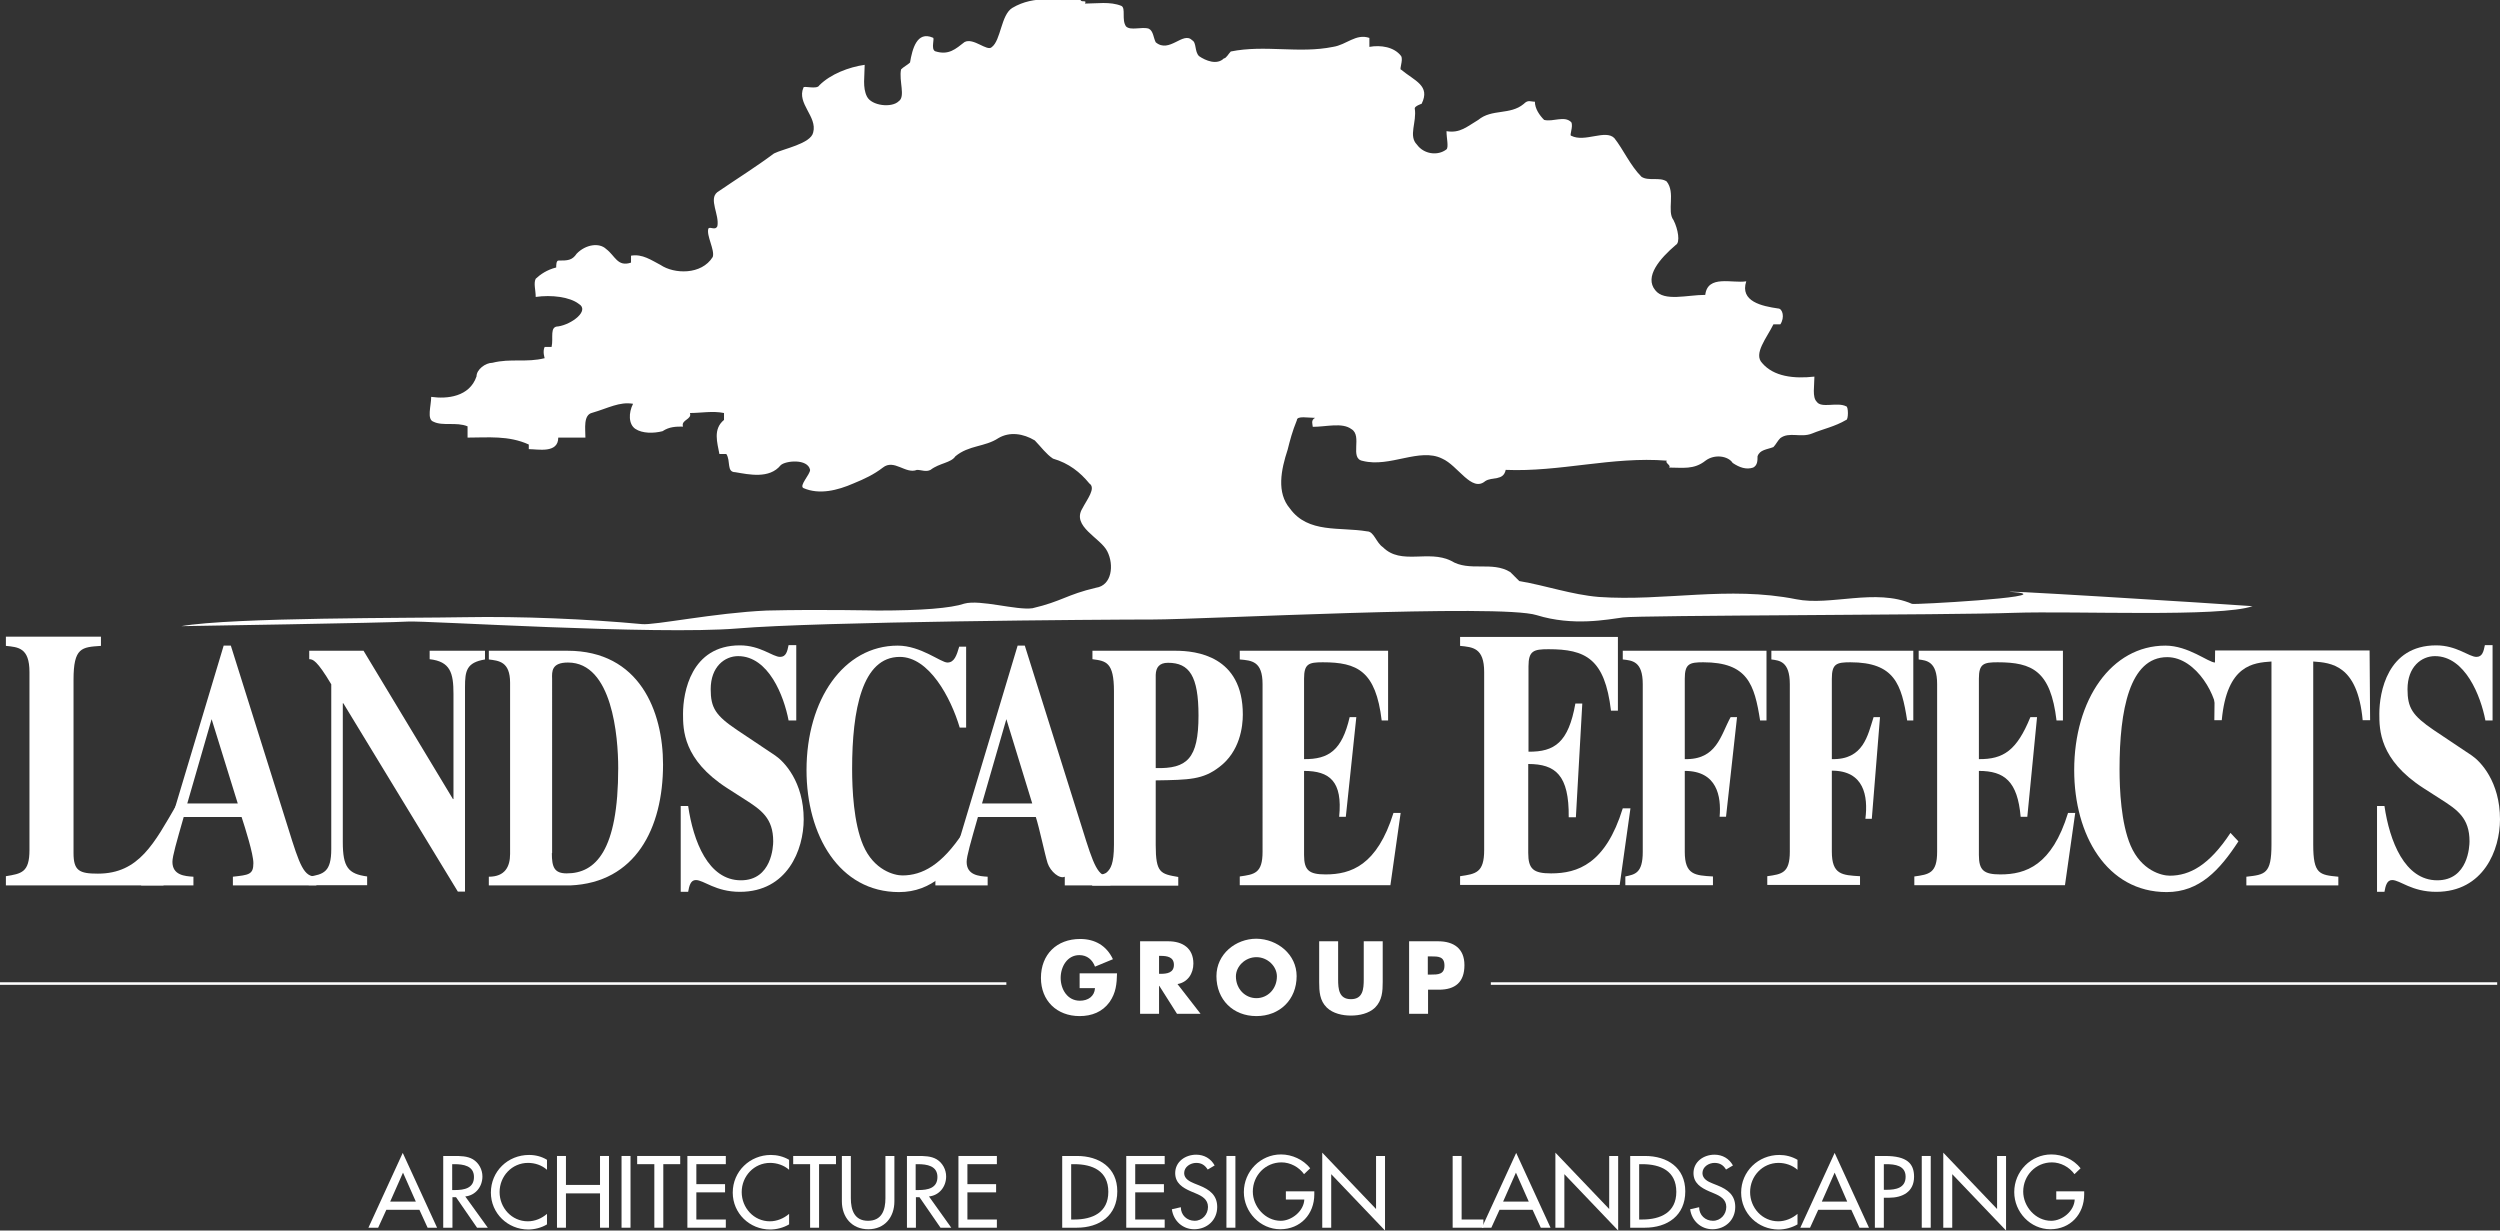 <?xml version="1.0" encoding="utf-8"?>
<!-- Generator: Adobe Illustrator 19.0.0, SVG Export Plug-In . SVG Version: 6.00 Build 0)  -->
<svg version="1.1" id="Layer_1" xmlns="http://www.w3.org/2000/svg" xmlns:xlink="http://www.w3.org/1999/xlink" x="0px" y="0px"
	 width="975.8px" height="480.3px" viewBox="0 0 975.8 480.3" style="enable-background:new 0 0 975.8 480.3;" xml:space="preserve"
	>
<rect x="0" y="0" width="975.8" height="480.3" fill="#333333" stroke="none"/>
<style type="text/css">
	.st0{fill:#FFFFFF;}
</style>
<g>
	<path class="st0" d="M150.8,472.2l-3.2,7h-3.8l13.4-29.2l13.4,29.2h-3.7l-3.2-7H150.8z M157.3,457.7l-5,11.3h10L157.3,457.7z"/>
	<path class="st0" d="M190.4,479.2h-4.2l-8.2-11.9h-1.4v11.9H173v-28h4.2c2.5,0,5.2,0,7.4,1.3c2.3,1.4,3.7,4,3.7,6.7
		c0,4-2.7,7.4-6.7,7.8L190.4,479.2z M176.5,464.5h1.1c3.6,0,7.4-0.7,7.4-5.1c0-4.4-4.2-5-7.6-5h-0.9V464.5z"/>
	<path id="XMLID_64_" class="st0" d="M213.5,456.6c-2-1.8-4.7-2.7-7.4-2.7c-6.3,0-11.1,5.2-11.1,11.4c0,6.1,4.7,11.4,11,11.4
		c2.8,0,5.4-1.1,7.5-2.9v4.1c-2.1,1.3-4.9,2-7.3,2c-8,0-14.6-6.3-14.6-14.4c0-8.3,6.6-14.7,14.9-14.7c2.5,0,4.9,0.6,7,1.9V456.6z"/>
	<polygon id="XMLID_63_" class="st0" points="234.2,462.5 234.2,451.2 237.7,451.2 237.7,479.2 234.2,479.2 234.2,465.8 
		220.9,465.8 220.9,479.2 217.4,479.2 217.4,451.2 220.9,451.2 220.9,462.5 	"/>
	<rect id="XMLID_62_" x="242.6" y="451.2" class="st0" width="3.5" height="28"/>
	<polygon id="XMLID_61_" class="st0" points="258.9,479.2 255.4,479.2 255.4,454.4 248.7,454.4 248.7,451.2 265.5,451.2 
		265.5,454.4 258.9,454.4 	"/>
	<polygon id="XMLID_60_" class="st0" points="268.3,451.2 283.3,451.2 283.3,454.4 271.8,454.4 271.8,462.2 283,462.2 283,465.4 
		271.8,465.4 271.8,476 283.3,476 283.3,479.2 268.3,479.2 	"/>
	<path id="XMLID_59_" class="st0" d="M308,456.6c-2-1.8-4.8-2.7-7.4-2.7c-6.3,0-11.1,5.2-11.1,11.4c0,6.1,4.7,11.4,11,11.4
		c2.7,0,5.4-1.1,7.5-2.9v4.1c-2.2,1.3-4.9,2-7.4,2c-8,0-14.6-6.3-14.6-14.4c0-8.3,6.7-14.7,14.9-14.7c2.4,0,4.9,0.6,7.1,1.9V456.6z"
		/>
	<polygon id="XMLID_58_" class="st0" points="319.7,479.2 316.2,479.2 316.2,454.4 309.6,454.4 309.6,451.2 326.3,451.2 
		326.3,454.4 319.7,454.4 	"/>
	<path id="XMLID_57_" class="st0" d="M332.1,451.2v16.5c0,4.6,1.4,8.8,6.7,8.8c5.4,0,6.8-4.2,6.8-8.8v-16.5h3.5v17.7
		c0,6.2-3.8,10.9-10.2,10.9c-6.4,0-10.3-4.7-10.3-10.9v-17.7H332.1z"/>
	<path class="st0" d="M371.3,479.2h-4.2l-8.2-11.9h-1.4v11.9h-3.5v-28h4.2c2.5,0,5.2,0,7.4,1.3c2.3,1.4,3.7,4,3.7,6.7
		c0,4-2.7,7.4-6.7,7.8L371.3,479.2z M357.4,464.5h1.1c3.6,0,7.4-0.7,7.4-5.1c0-4.4-4.2-5-7.6-5h-0.9V464.5z"/>
	<polygon id="XMLID_54_" class="st0" points="374.1,451.2 389.1,451.2 389.1,454.4 377.6,454.4 377.6,462.2 388.8,462.2 
		388.8,465.4 377.6,465.4 377.6,476 389.1,476 389.1,479.2 374.1,479.2 	"/>
	<path class="st0" d="M414.6,451.2h5.8c8.6,0,15.7,4.5,15.7,13.8c0,9.5-7,14.2-15.8,14.2h-5.7V451.2z M418.1,476h1.2
		c7.1,0,13.3-2.7,13.3-10.8c0-8.2-6.2-10.8-13.3-10.8h-1.2V476z"/>
	<polygon id="XMLID_51_" class="st0" points="439.6,451.2 454.6,451.2 454.6,454.4 443.1,454.4 443.1,462.2 454.3,462.2 
		454.3,465.4 443.1,465.4 443.1,476 454.6,476 454.6,479.2 439.6,479.2 	"/>
	<path id="XMLID_50_" class="st0" d="M471.4,456.5c-1.1-1.7-2.4-2.6-4.5-2.6c-2.2,0-4.7,1.5-4.7,4c0,2.2,2.2,3.3,3.9,4l2,0.8
		c4,1.6,7,3.8,7,8.4c0,5.1-3.9,8.7-9,8.7c-4.5,0-8.1-3.3-8.7-7.8l3.5-0.8c0,3.1,2.4,5.3,5.4,5.3c3,0,5.2-2.5,5.2-5.4
		c0-3-2.4-4.3-4.8-5.3l-1.9-0.8c-3.2-1.4-6.1-3.2-6.1-7.1c0-4.5,4-7.2,8.2-7.2c3.1,0,5.7,1.5,7.2,4.2L471.4,456.5z"/>
	<rect id="XMLID_49_" x="478.7" y="451.2" class="st0" width="3.5" height="28"/>
	<path id="XMLID_48_" class="st0" d="M513,465.1v1.1c0,7.7-5.4,13.6-13.3,13.6c-7.8,0-14.2-6.7-14.2-14.5c0-8.1,6.5-14.7,14.5-14.7
		c4.3,0,8.7,2,11.4,5.4l-2.4,2.3c-2-2.8-5.4-4.6-8.8-4.6c-6.3,0-11.2,5.1-11.2,11.4c0,5.8,4.8,11.4,10.9,11.4c4.3,0,9-3.8,9.2-8.3
		h-7.2v-3.2H513z"/>
	<polygon id="XMLID_47_" class="st0" points="516.1,449.9 537.1,471.9 537.1,451.2 540.6,451.2 540.6,480.3 519.6,458.3 
		519.6,479.2 516.1,479.2 	"/>
	<polygon id="XMLID_46_" class="st0" points="570.5,476 579,476 579,479.2 567,479.2 567,451.2 570.5,451.2 	"/>
	<path class="st0" d="M585.3,472.2l-3.2,7h-3.7l13.4-29.2l13.4,29.2h-3.8l-3.2-7H585.3z M591.7,457.7l-5,11.3h10L591.7,457.7z"/>
	<polygon id="XMLID_43_" class="st0" points="607.1,449.9 628.1,471.9 628.1,451.2 631.6,451.2 631.6,480.3 610.6,458.3 
		610.6,479.2 607.1,479.2 	"/>
	<path class="st0" d="M636.3,451.2h5.8c8.6,0,15.7,4.5,15.7,13.8c0,9.5-7,14.2-15.8,14.2h-5.7V451.2z M639.8,476h1.2
		c7.1,0,13.3-2.7,13.3-10.8c0-8.2-6.2-10.8-13.3-10.8h-1.2V476z"/>
	<path id="XMLID_40_" class="st0" d="M673.7,456.5c-1-1.7-2.4-2.6-4.5-2.6c-2.2,0-4.7,1.5-4.7,4c0,2.2,2.1,3.3,3.9,4l2,0.8
		c4,1.6,6.9,3.8,6.9,8.4c0,5.1-3.9,8.7-8.9,8.7c-4.5,0-8.1-3.3-8.7-7.8l3.5-0.8c0,3.1,2.4,5.3,5.4,5.3c3,0,5.2-2.5,5.2-5.4
		c0-3-2.4-4.3-4.8-5.3l-1.9-0.8c-3.2-1.4-6.1-3.2-6.1-7.1c0-4.5,4-7.2,8.2-7.2c3.1,0,5.7,1.5,7.2,4.2L673.7,456.5z"/>
	<path id="XMLID_39_" class="st0" d="M701.6,456.6c-2-1.8-4.8-2.7-7.4-2.7c-6.3,0-11.1,5.2-11.1,11.4c0,6.1,4.7,11.4,11,11.4
		c2.7,0,5.4-1.1,7.5-2.9v4.1c-2.2,1.3-4.9,2-7.4,2c-8,0-14.6-6.3-14.6-14.4c0-8.3,6.7-14.7,14.9-14.7c2.4,0,4.9,0.6,7.1,1.9V456.6z"
		/>
	<path class="st0" d="M709.7,472.2l-3.2,7h-3.8l13.4-29.2l13.4,29.2h-3.7l-3.2-7H709.7z M716.1,457.7l-5,11.3h9.9L716.1,457.7z"/>
	<path class="st0" d="M735.3,479.2h-3.5v-28h4c8.6,0,11.3,3,11.3,8.1c0,5.9-4.5,8.2-9.8,8.2h-2V479.2z M735.3,464.4h1.1
		c3.6,0,7.4-0.7,7.4-5.1c0-4.4-4.2-4.9-7.6-4.9h-0.9V464.4z"/>
	<rect id="XMLID_34_" x="750.1" y="451.2" class="st0" width="3.5" height="28"/>
	<polygon id="XMLID_33_" class="st0" points="758.5,449.9 779.5,471.9 779.5,451.2 783,451.2 783,480.3 762,458.3 762,479.2 
		758.5,479.2 	"/>
	<path id="XMLID_32_" class="st0" d="M813.5,465.1v1.1c0,7.7-5.4,13.6-13.2,13.6c-7.8,0-14.1-6.7-14.1-14.5
		c0-8.1,6.5-14.7,14.5-14.7c4.4,0,8.7,2,11.4,5.4l-2.4,2.3c-2-2.8-5.4-4.6-8.8-4.6c-6.3,0-11.2,5.1-11.2,11.4
		c0,5.8,4.8,11.4,10.9,11.4c4.4,0,9-3.8,9.2-8.3h-7.2v-3.2H813.5z"/>
	<path id="XMLID_31_" class="st0" d="M879.2,236.6c-11.5-0.9-114.9-7.3-91.3-5.3c12.4,1.8-40.8,4.8-41.6,4.4
		c-14.2-6.2-31.9,0.9-45.2-1.8c-26.6-5.3-51.4,0.9-77.1-0.9c-10.6-0.9-20.4-4.4-31-6.2c-0.9-0.9-2.7-2.7-3.5-3.5
		c-7.1-4.4-16,0-23.1-4.4c-8.9-4.4-19.5,1.8-26.6-5.3c-2.7-1.8-3.5-6.2-6.2-6.2c-10.6-1.8-23,0.9-30.1-8.9c-5.3-6.2-3.5-15.1-0.9-23
		c0.9-3.6,1.8-7.1,3.6-11.5c0-1.8,4.4-0.9,7.1-0.9c-1.8,0.9-0.9,2.7-0.9,3.5c5.3,0,11.5-1.8,15.1,0.9c4.4,2.6-0.9,11.5,4.4,12.4
		c10.6,2.7,22.2-5.3,31-0.9c6.2,2.7,11.5,13.3,16.8,8.8c2.7-1.8,7.1,0,8-4.4c21.2,0.9,41.6-5.3,62.9-3.6c-0.9,0.9,1.8,1.8,0.9,2.7
		c5.3,0,9.7,0.9,14.2-2.7c3.6-2.7,8.9-1.8,10.6,0.9c2.7,1.8,5.3,2.7,8,1.8c1.7-0.9,1.7-2.7,1.7-4.4c0.9-2.6,3.6-2.6,6.2-3.6
		c0.9-0.9,1.8-2.7,2.7-3.5c3.5-2.6,8,0,12.4-1.8c4.4-1.8,8.9-2.7,13.3-5.3c0.9,0,0.9-5.3,0-5.3c-3.5-1.8-9.7,0.9-11.5-1.8
		c-1.8-1.8-0.9-6.2-0.9-9.8c-8,0.9-15.9,0-20.4-5.3c-3.5-3.6,1.8-9.8,4.4-15.1h2.7c1.8-2.7,0.9-6.2-0.9-6.2
		c-6.2-0.9-15-2.7-12.4-10.6c-5.3,0.9-15.1-2.7-16,5.3c-7.1,0-16,2.7-19.5-1.8c-4.4-5.3,1.8-12.4,8-17.7c1.8-0.9,0.9-6.2-0.9-9.7
		c-2.7-3.5,0.9-10.7-2.7-15.1c-2.7-1.8-7.1,0-9.8-1.8c-4.4-4.4-7.1-10.7-10.6-15.1c-3.5-3.5-11.5,1.8-16.8-0.9c-0.9,0,0.9-3.6,0-5.3
		c-2.7-2.7-7.1,0-10.6-0.9c-1.8-1.8-3.6-4.4-3.6-7.1c-1.8,0-2.6-0.9-4.4,0.9c-5.3,4.4-12.4,1.8-17.7,6.2c-4.4,2.6-7.1,5.3-12.4,4.4
		c0,2.7,0.9,6.2,0,7.1c-3.5,2.7-8.9,1.8-11.5-1.8c-3.5-3.5,0-8.8-0.9-14.2c0-0.9,2.7-1.8,2.7-1.8c3.5-7.1-2.7-8.9-8-13.3
		c-0.9,0,0.9-3.6,0-5.3c-2.7-3.6-8-4.4-12.4-3.6v-3.5c-5.3-1.8-8.9,2.7-14.2,3.5c-13.3,2.7-26.6-0.9-39.9,1.8
		c-0.9,0.9-1.8,2.7-2.7,2.7c-2.7,2.7-7.1,0.9-9.7-0.9c-1.8-1.8-0.9-5.3-2.7-6.2c-3.5-3.6-8.9,5.3-14.2,0.8c-0.9-1.7-0.9-4.4-2.7-5.3
		c-2.7-0.9-7.1,0.9-8.9-0.9c-1.8-2.6,0-7.1-1.8-8c-4.4-1.8-9.7-0.9-14.2-0.9c0.9-1.8-1.8,0-1.8-1.8c-8.9,0.9-17.7-1.8-26.6,3.5
		c-4.4,2.7-4.4,12.6-8,15.3c-1.8,1.8-7.1-3.8-10.6-2c-3.5,2.7-6.2,5.3-11.5,3.6c-1.8-0.9,0-5.3-0.9-5.3c-6.2-2.7-8,4.4-8.9,9.7
		c-0.9,0.9-2.7,1.8-3.5,2.7c-0.9,4.4,1.8,10.6-0.9,12.4c-2.7,2.7-10.6,1.8-12.4-1.8c-1.8-3.5-0.9-8-0.9-12.4
		c-6.2,0.9-13.3,3.6-17.7,8c-0.9,1.8-6.2,0-6.2,0.9c-2.7,6.2,5.5,11.3,3.8,17.5c-0.9,4.4-11.8,6.4-15.3,8.2
		c-7.1,5.3-14.2,9.7-22.1,15.1c-3.5,2.7,0.9,8.9,0,13.3c-0.9,1.8-2.7,0-3.5,0.9c-0.9,2.7,2.6,8.4,1.7,11.1
		c-4.4,7.1-15.1,6.7-20.4,3.1c-3.5-1.8-7.1-4.4-11.5-3.6v2.7c-5.3,1.8-6.2-2.7-9.7-5.3c-2.7-2.6-8-1.8-11.5,1.8
		c-1.8,2.7-3.6,2.7-7.1,2.7c-0.9,0-0.9,1.8-0.9,2.7c-3.6,0.9-6.2,2.7-8,4.4c-0.9,1.8,0,4.4,0,7.1c6.2-0.9,13.3,0,16.8,2.7
		c4.4,2.6-2.7,8-8,8.8c-3.5,0-1.8,4.4-2.6,8h-2.7c-0.9,1.8,0,4.4,0,4.4c-7.1,1.8-13.3,0-20.4,1.8c-2.7,0-6.2,2.6-6.2,5.3
		c-2.7,8-11.5,8.9-17.7,8c0,3.5-1.8,8.8,0.9,9.7c3.6,1.8,8.9,0,13.3,1.8v4.4c8,0,16-0.9,23.9,2.7v1.8c3.5,0,11.5,1.8,11.5-4.5h10.6
		c0-3.5-0.9-8.9,2.7-9.7c6.2-1.8,10.6-4.4,15.9-3.5c-1.8,3.5-1.8,8,0.9,9.8c2.7,1.8,7.1,1.8,10.6,0.9c2.7-1.8,5.3-1.8,8-1.8
		c-0.9-2.7,3.6-2.7,2.7-5.3c4.4,0,8.8-0.9,13.3,0v2.7c-4.4,3.6-2.6,8.9-1.8,13.3h2.7c1.8,2.7,0,7.1,3.5,7.1
		c5.3,0.9,13.3,2.7,17.7-2.7c1.8-1.8,10.6-2.7,11.5,1.8c0,1.8-4.4,6.2-2.6,7.1c6.2,2.7,13.3,0.9,19.5-1.8c4.4-1.8,8-3.5,11.5-6.2
		c4.4-3.5,8.9,2.7,13.3,0.9c1.8,0,3.5,0.9,5.3,0c3.5-2.7,8-2.7,9.7-5.3c5.3-4.4,11.5-3.6,16.8-7.1c4.4-2.6,9.7-1.8,14.2,0.9
		c2.6,2.7,4.4,5.3,7.1,7.1c6.2,1.8,10.6,5.3,14.2,9.7c2.7,1.8-0.9,6.2-2.7,9.7c-4.4,7.1,7.1,11.5,9.7,16.8
		c2.7,5.3,1.8,13.3-4.4,14.2c-11.5,2.7-13.3,5.3-24.8,8c-6.2,0.9-20.4-3.5-26.6-1.8c-5.3,1.8-16.8,2.7-33.7,2.7
		c-1.3,0-22.6-0.5-43.4,0c-20.4,0.9-43.9,5.8-48.7,5.3c-21.3-2-47.4-3.1-69.1-2.7c-20.4,0.4-90.4,0-110.8,3.5c0,0,81.5-1.3,88.6-1.8
		c7.1-0.4,96.6,5.3,128.5,2.7c31.9-2.7,142.7-3.5,162.2-3.5c19.5,0,135.6-6.2,149.8-1.7c14.2,4.4,27.5,1.7,33.7,0.9
		c6.2-0.9,128.5-0.9,152.4-1.8C810.1,238.4,866.8,241,879.2,236.6"/>
	<path id="XMLID_30_" class="st0" d="M570.1,248.6h61.4v28.8h-2.7c-2.4-20.4-10-24-24.4-24c-5.8,0-7.8,0.6-7.8,6.7v33.3
		c10.2,0.1,15.6-3.6,18.3-18.8h2.7l-2.5,44.4h-2.8c0.2-16.5-5.2-20.8-15.8-20.8v34.7c0,6.3,2,8,8.9,8c10.4,0,21.3-3.7,28-25.4h3
		l-4.2,29.9h-62.3V342c6.1-0.9,9.4-1.3,9.4-10.2v-69.5c0-9.5-4.5-9.7-9.4-10.2V248.6z"/>
	<path id="XMLID_29_" class="st0" d="M633.5,254h56v27.2H687c-2.2-14.1-4.9-22.7-22.2-22.7c-5.4,0-7.2,0.6-7.2,6.4v31.4
		c12.5,0.3,14-9.3,17.9-16.4h2.5l-4.3,38.9h-2.5c0.7-8-1-17.9-13.6-17.9v31.6c0,9,4,9.2,11,9.6v3.4h-34.2v-3.4
		c3.7-0.8,6.8-1.2,6.8-9.6V267c0-8.9-4.1-9.2-7.8-9.6V254z"/>
	<path id="XMLID_28_" class="st0" d="M691.5,254h55.3v27.2h-2.4c-2.2-14.1-4.9-22.7-22.2-22.7c-5.4,0-7.2,0.6-7.2,6.4v31.4
		c12.4,0.3,14-9.3,16.3-16.4h2.5l-3.2,39.7h-2.5c1.1-8.9-0.5-18.8-13.1-18.8v31.6c0,9,4,9.2,11,9.6v3.4h-36.2v-3.4
		c5.7-0.8,8.8-1.2,8.8-9.6V267c0-8.9-4.1-9.2-7.2-9.6V254z"/>
	<path id="XMLID_27_" class="st0" d="M748.9,254h56.3v27.2h-2.5c-2.3-19.3-9.4-22.7-23-22.7c-5.5,0-7.3,0.6-7.3,6.4v31.4
		c9.6,0.1,14.8-3.4,20.1-16.4h2.6l-3.8,38.9h-2.6c-1.2-13.8-6.3-17.9-16.3-17.9v32.8c0,6,1.9,7.6,8.4,7.6c9.9,0,20.1-3.5,26.4-24
		h2.8l-4,28.2h-58.8v-3.4c5.7-0.8,8.9-1.2,8.9-9.6V267c0-8.9-4.2-9.2-7.2-9.6V254z"/>
	<path id="XMLID_26_" class="st0" d="M873.7,328.4c-7.3,11.2-15.2,19.8-28,19.8c-23.4,0-36.1-22.3-36.1-47.6
		c0-27.5,14.5-48.6,35.6-48.6c9,0,16.8,6.6,19.4,6.6c2.7,0,3.6-2.8,2.6-4.2h2.7l-3.3,25.7h-1.2c0.5-7.8-8-23.6-19.5-23.6
		c-14.7,0-18.6,20.7-18.6,43.7c0,8.1,0.6,21.1,4.3,29.8c4.2,9.8,12.1,11.8,15.3,11.8c7.8,0,15.4-4.1,23.7-16.7L873.7,328.4z"/>
	<path id="XMLID_25_" class="st0" d="M912.7,345.6h-35.9v-3.4c7.3-0.8,9.8-1.1,9.8-12.5v-71.5c-7,0.5-17.4,1.2-19.4,22.9h-2.9
		l0.3-27.2h60.3l0.2,27.2h-2.9c-2-21.7-12.4-22.4-19.3-22.9v71.5c0,11.5,2.4,11.8,9.8,12.5V345.6z"/>
	<path id="XMLID_24_" class="st0" d="M970.1,281.2c-1.8-9.5-7.9-25.1-19.7-25.1c-5.2,0-10.7,4.1-10.7,12.9c0,7.3,1.9,10.3,10.3,16
		l14.8,9.9c3.4,2.3,11,10.2,11,24.9c0,11.9-6.4,28.3-24.9,28.3c-9.6,0-14.1-4.6-17.2-4.6c-2.1,0-2.6,2.4-3,4.6h-2.9v-33.5h2.9
		c2,13.7,7.9,29,20.6,29c12.1,0,12.6-13.4,12.6-15.2c0-9.1-4.7-12.3-11.3-16.5l-6.7-4.3c-17.2-11.1-17.2-22.8-17.2-29
		c0-8.3,3.1-26.7,22.2-26.7c8,0,12.8,4.5,15.7,4.5c2.3,0,2.8-2.1,3.3-4.6h3v29.4H970.1z"/>
	<path id="XMLID_23_" class="st0" d="M63.8,345.6H2.3V342c6-1,9.2-1.4,9.2-10.2v-69.5c0-9.5-4.4-9.7-9.2-10.2v-3.6h37.1v3.6
		c-7.5,0.5-10.7,0.6-10.7,13.2v67.7c0,6.9,2.3,8,9.5,8c16.1,0,22-11.9,30.9-27.2h3.1L63.8,345.6z"/>
	<path class="st0" d="M123.5,345.6H90.9v-3.4c6.2-0.7,8-0.8,8-5.3c0-3.6-3.2-13.7-4.6-18H71.7c-2.8,9.8-4.4,15.3-4.4,17.5
		c0,5.2,4.8,5.6,8.2,5.8v3.4H55.1v-3.4c5.4-1,6.8-5.7,9.9-15.9l22.3-74.3h2.8l22.4,71.3c4.5,14.5,6.1,19.1,11,18.8V345.6z
		 M92.8,313.6l-10.2-32.9l-9.5,32.9H92.8z"/>
	<path id="XMLID_20_" class="st0" d="M120.4,342.2c6-0.9,8.9-1.9,8.9-10.8v-64.3c-5.6-9.4-7.2-9.8-8.6-9.8V254h21.2l34.9,57.9h0.2
		v-41.1c0-8.1-1.2-12.6-9.3-13.5V254h21.6v3.4c-7.2,1.2-7.8,4.4-7.8,10.8V348h-2.8l-44.7-73.5h-0.2v54.2c0,9.8,2.1,12.4,9.5,13.4
		v3.4h-22.8V342.2z"/>
	<path class="st0" d="M190.8,342.2c6.3,0,8.3-3.9,8.3-8.9v-66.8c0-8.3-4.4-8.6-8.3-9.1V254h30.7c28.1,0,37.3,23.6,37.3,44.4
		c0,25-10.8,46.1-36.2,47.2h-31.8V342.2z M215.4,333c0,5.4,0.9,7.9,5.8,7.9c11.2,0,20.1-8.7,20.1-41.1c0-12.3-2.3-41.2-19.6-41.2
		c-6.4,0-6.3,3.4-6.2,6.4V333z"/>
	<path id="XMLID_17_" class="st0" d="M307.8,281.2c-1.8-9.5-7.8-25.1-19.7-25.1c-5.2,0-10.7,4.1-10.7,12.9c0,7.3,1.9,10.3,10.4,16
		l14.8,9.9c3.4,2.3,11.1,10.2,11.1,24.9c0,11.9-6.4,28.3-24.9,28.3c-9.5,0-14.1-4.6-17.2-4.6c-2.1,0-2.6,2.4-3,4.6h-2.9v-33.5h2.9
		c2,13.7,7.8,29,20.6,29c12.1,0,12.6-13.4,12.6-15.2c0-9.1-4.7-12.3-11.3-16.5l-6.7-4.3c-17.2-11.1-17.2-22.8-17.2-29
		c0-8.3,3.1-26.7,22.2-26.7c8,0,12.8,4.5,15.7,4.5c2.3,0,2.8-2.1,3.3-4.6h3v29.4H307.8z"/>
	<path id="XMLID_16_" class="st0" d="M378.9,328.4c-7.3,11.2-15.2,19.8-28,19.8c-23.4,0-36.1-22.3-36.1-47.6
		c0-27.5,14.5-48.6,35.6-48.6c9,0,16.8,6.6,19.4,6.6c2.7,0,3.6-2.8,4.6-6.2h2.7V284h-2.5c-3.5-11.8-12-27.6-23.4-27.6
		c-14.7,0-18.6,20.7-18.6,43.7c0,8.1,0.6,21.1,4.3,29.8c4.2,9.8,12.2,11.8,15.3,11.8c7.8,0,15.4-4.1,23.7-16.7L378.9,328.4z"/>
	<path class="st0" d="M433.5,345.6h-17.9v-3.4c-2,1-5.6-2-6.7-5.3c-1.1-3.5-3.2-13.7-4.6-18h-22.6c-2.8,9.8-4.4,15.3-4.4,17.5
		c0,5.2,4.8,5.6,8.2,5.8v3.4h-20.4v-3.4c5.4-1,6.8-5.7,9.8-15.9l22.3-74.3h2.8l22.4,71.3c4.5,14.5,6.1,19.1,11,18.8V345.6z
		 M402.9,313.6l-10.1-32.9l-9.5,32.9H402.9z"/>
	<path class="st0" d="M426.4,342.2c4.9-1.1,5.1-1.2,5.8-1.9c1.2-1.2,2.6-3,2.6-10.6v-59.9c0-11.4-3.1-11.8-8.4-12.5V254h32.4
		c8.1,0,26.3,2,26.3,24.9c0,4.7-1.1,14.4-9.2,20.5c-6.4,4.9-11.6,5-24.8,5.2v25.2c0,11,1.9,11.3,8.8,12.5v3.4h-33.6V342.2z
		 M451.1,299.8c12.2,0.3,16.7-3.6,16.7-20.5c0-15.5-3.6-20.6-11.9-20.6c-3.4,0-4.7,1.8-4.8,4.7V299.8z"/>
	<path id="XMLID_11_" class="st0" d="M483.8,254h58v27.2h-2.5c-2.3-19.3-9.5-22.7-23-22.7c-5.5,0-7.3,0.6-7.3,6.4v31.4
		c9.6,0.1,14.8-3.4,17.8-16.4h2.6l-4.1,38.9h-2.6c1.4-13.8-3.7-17.9-13.7-17.9v32.8c0,6,1.9,7.6,8.4,7.6c9.9,0,20.1-3.5,26.5-24h2.8
		l-4,28.2h-58.8v-3.4c5.7-0.8,8.9-1.2,8.9-9.6V267c0-8.9-4.2-9.2-8.9-9.6V254z"/>
	<path id="XMLID_10_" class="st0" d="M436,379.9c-0.1,4.1-0.4,7.6-2.9,11.2c-2.8,3.9-7,5.5-11.7,5.5c-8.9,0-15.1-6-15.1-14.9
		c0-9.2,6.2-15.2,15.3-15.2c5.8,0,10.3,2.6,12.8,7.9l-7,2.9c-1-2.7-3.1-4.5-6.1-4.5c-4.8,0-7.3,4.6-7.3,8.9c0,4.4,2.6,8.9,7.5,8.9
		c3.2,0,5.7-1.7,5.9-4.9h-6v-5.8H436z"/>
	<path class="st0" d="M468.6,395.7h-9.2l-6.9-10.9h-0.1v10.9H445v-28.3h11c5.6,0,9.8,2.7,9.8,8.7c0,3.9-2.2,7.3-6.2,8L468.6,395.7z
		 M452.4,380.1h0.7c2.4,0,5.1-0.4,5.1-3.5c0-3.1-2.7-3.5-5.1-3.5h-0.7V380.1z"/>
	<path class="st0" d="M506.1,381c0,9.2-6.6,15.6-15.7,15.6c-9.1,0-15.6-6.4-15.6-15.6c0-8.6,7.5-14.6,15.6-14.6
		C498.6,366.5,506.1,372.5,506.1,381 M482.4,381.1c0,4.9,3.6,8.5,8,8.5c4.4,0,8-3.6,8-8.5c0-3.9-3.6-7.5-8-7.5
		C486,373.6,482.4,377.2,482.4,381.1"/>
	<path id="XMLID_5_" class="st0" d="M539.7,367.4v15.9c0,3.6-0.2,7.2-3,10c-2.4,2.3-6.1,3.1-9.4,3.1c-3.3,0-7-0.8-9.4-3.1
		c-2.8-2.7-3-6.3-3-10v-15.9h7.4v14.9c0,3.7,0.3,7.7,5,7.7s5-4,5-7.7v-14.9H539.7z"/>
	<path class="st0" d="M550,367.4h11.3c6.1,0,10.3,2.8,10.3,9.3c0,6.7-3.6,9.6-10,9.6h-4.2v9.4H550V367.4z M557.3,380.4h1.2
		c2.7,0,5.3,0,5.3-3.5c0-3.6-2.4-3.6-5.3-3.6h-1.2V380.4z"/>
	<g id="XMLID_2_">
		<rect id="XMLID_84_" x="0" y="383.4" class="st0" width="392.8" height="1"/>
	</g>
	<g id="XMLID_1_">
		<rect id="XMLID_83_" x="581.9" y="383.4" class="st0" width="392.8" height="1"/>
	</g>
</g>
</svg>
